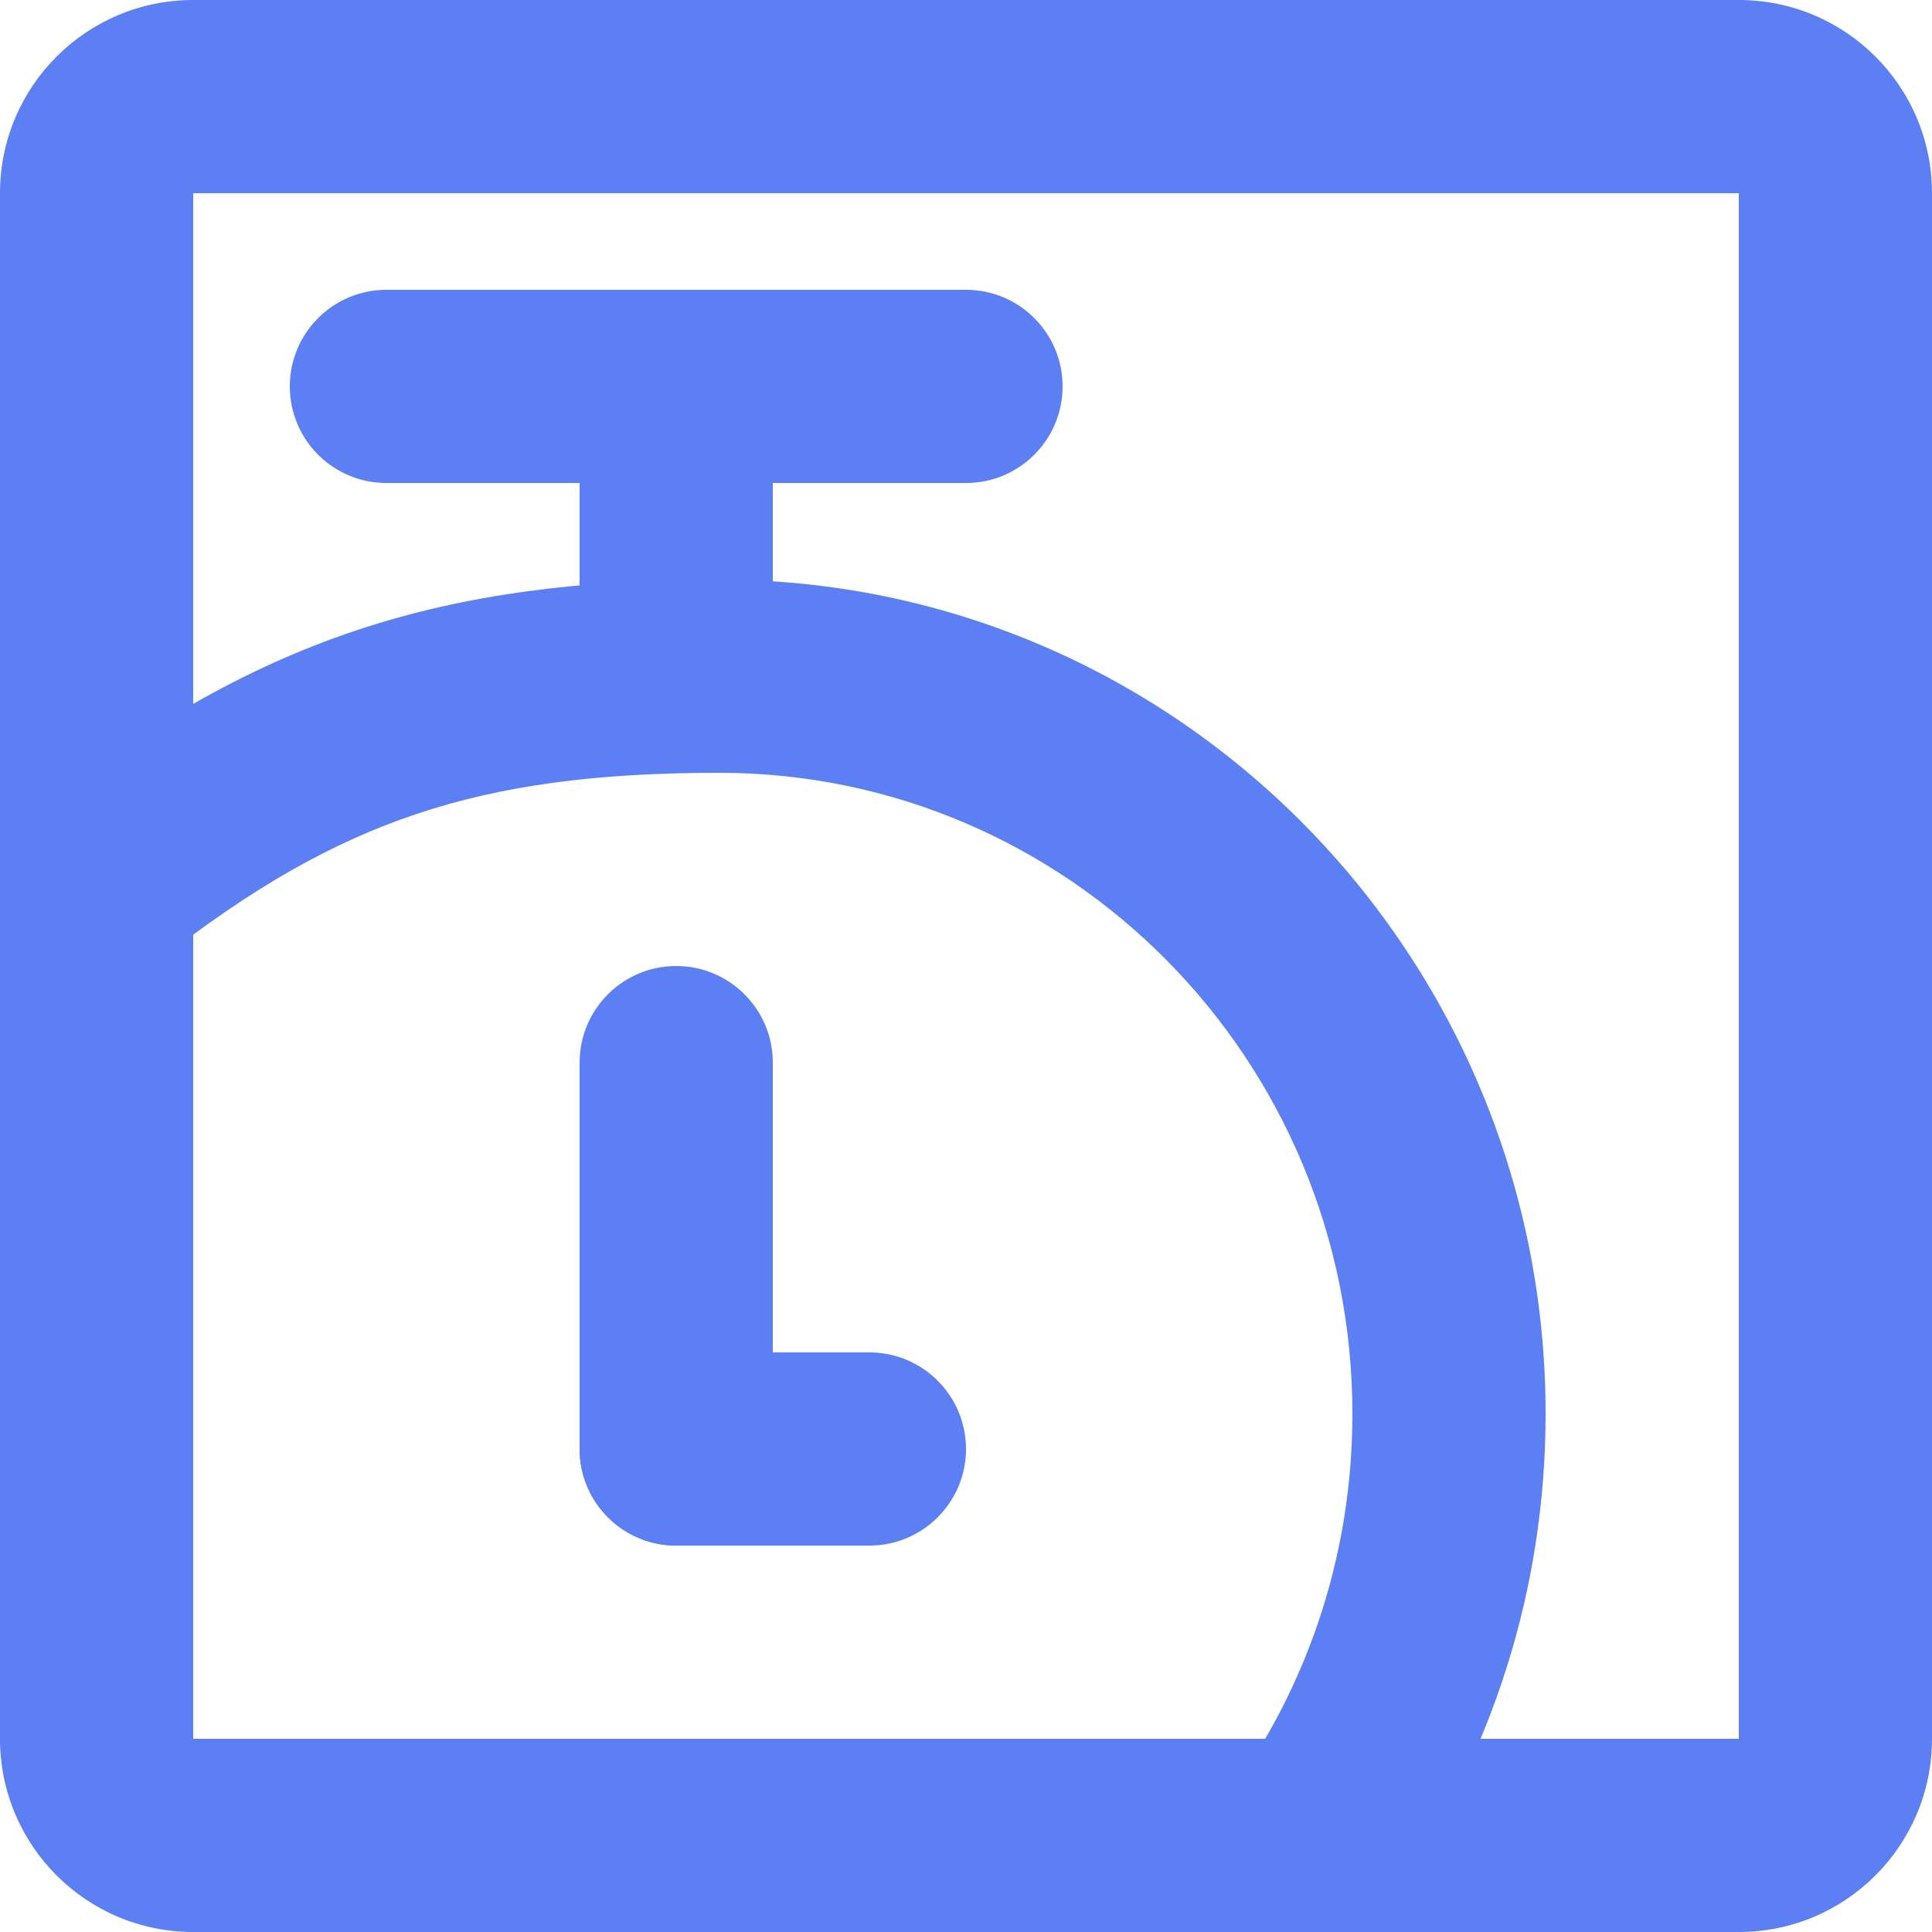 <svg width="20" height="20" viewBox="0 0 20 20" fill="none" xmlns="http://www.w3.org/2000/svg">
<path fill-rule="evenodd" clip-rule="evenodd" d="M18 2H2V18H18V2ZM2 0C0.895 0 0 0.895 0 2V18C0 19.105 0.895 20 2 20H18C19.105 20 20 19.105 20 18V2C20 0.895 19.105 0 18 0H2Z" fill="#5C7FF3"/>
<path fill-rule="evenodd" clip-rule="evenodd" d="M4.313 8.426C3.433 8.72 2.591 9.199 1.62 9.966C1.187 10.309 0.558 10.235 0.215 9.802C-0.127 9.368 -0.053 8.74 0.38 8.397C1.48 7.528 2.523 6.916 3.678 6.529C4.831 6.143 6.04 6 7.446 6C12.18 6 16 9.877 16 14.636C16 16.467 15.434 18.169 14.469 19.568C14.155 20.023 13.533 20.137 13.078 19.823C12.623 19.509 12.509 18.887 12.823 18.432C13.565 17.357 14 16.05 14 14.636C14 10.961 11.055 8 7.446 8C6.175 8 5.197 8.13 4.313 8.426Z" fill="#5C7FF3"/>
<path d="M3 4C3 3.448 3.448 3 4 3H10C10.552 3 11 3.448 11 4C11 4.552 10.552 5 10 5H4C3.448 5 3 4.552 3 4Z" fill="#5C7FF3"/>
<path d="M6 8L6 4L8 4L8 8L6 8Z" fill="#5C7FF3"/>
<path d="M7 16C6.448 16 6 15.552 6 15L6 11C6 10.448 6.448 10 7 10C7.552 10 8 10.448 8 11L8 15C8 15.552 7.552 16 7 16Z" fill="#5C7FF3"/>
<path d="M10 15C10 15.552 9.552 16 9 16L7 16C6.448 16 6 15.552 6 15C6 14.448 6.448 14 7 14L9 14C9.552 14 10 14.448 10 15Z" fill="#5C7FF3"/>
</svg>
